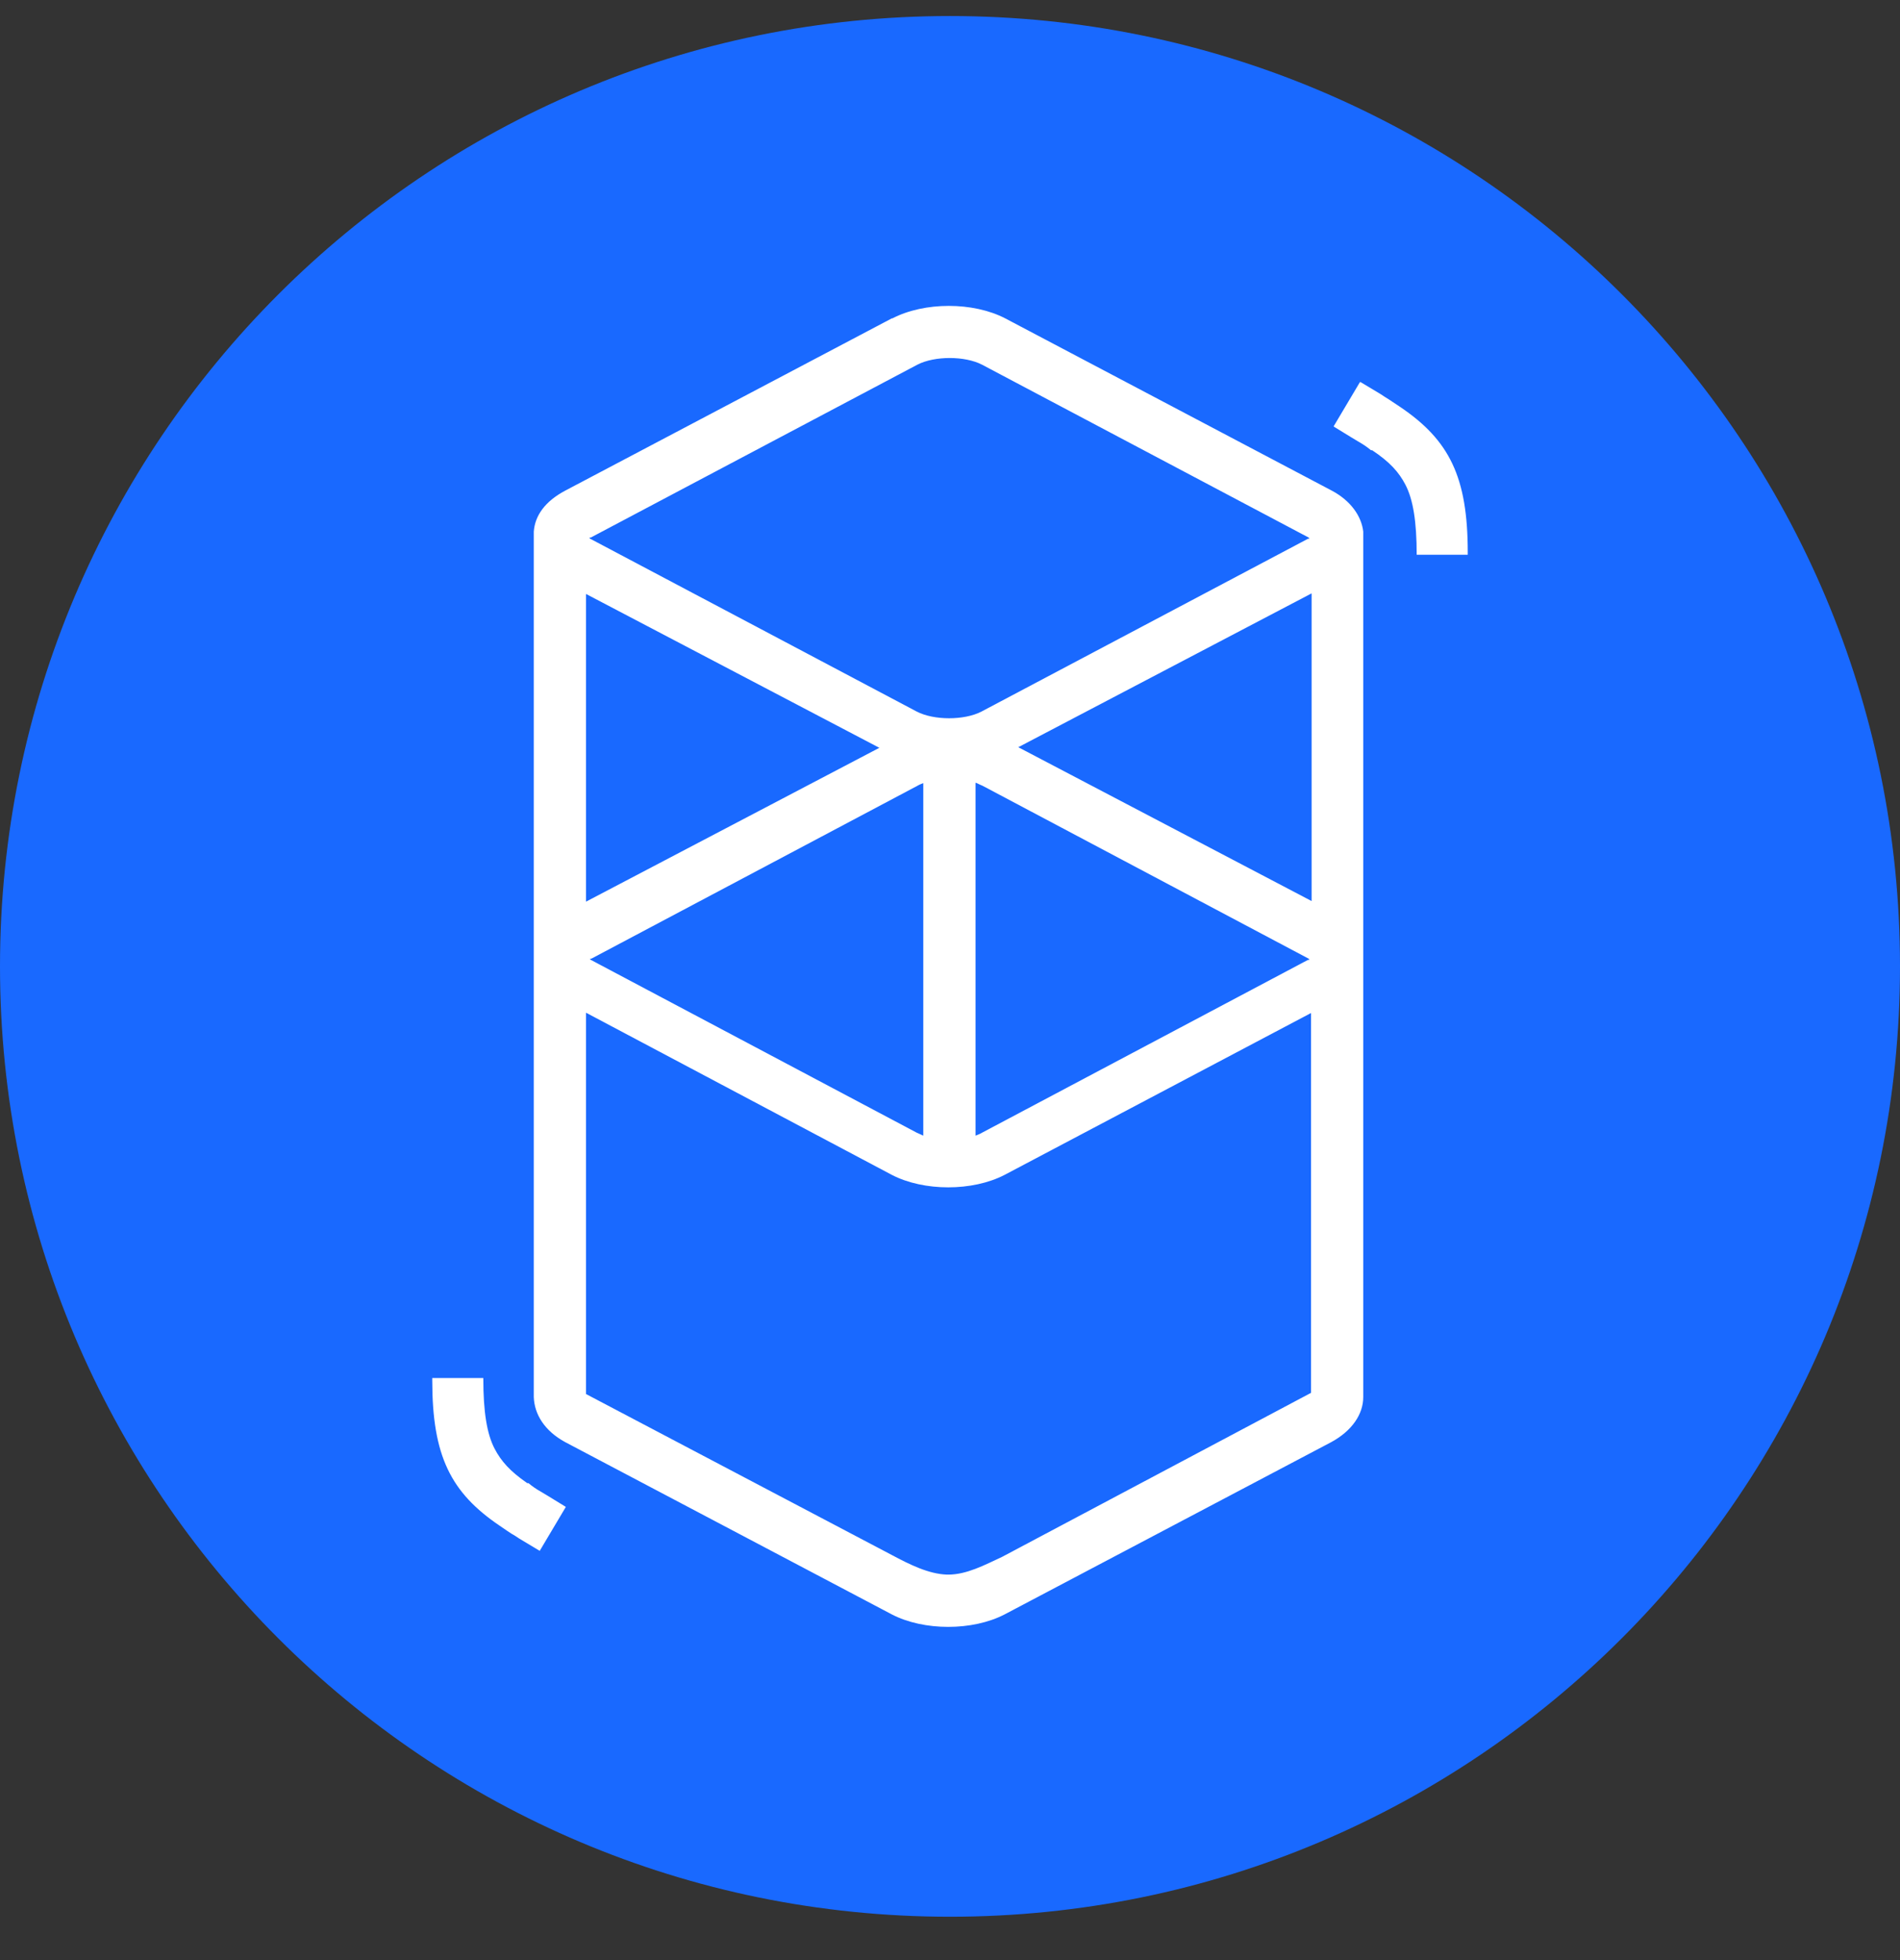 <svg width="32" height="33" viewBox="0 0 32 33" fill="none" xmlns="http://www.w3.org/2000/svg">
<rect x="0" y="0" width="32" height="33" fill="#333333" stroke="none"/>
<path d="M16 32.27C24.83 32.27 32 25.11 32 16.27C32 7.43 24.84 0.27 16 0.27C7.16 0.27 0 7.44 0 16.27C0 25.1 7.16 32.27 16 32.27Z" fill="#1969FF"/>
<path d="M15.03 5.36C15.57 5.08 16.39 5.08 16.93 5.36L22.43 8.26C22.75 8.43 22.93 8.69 22.96 8.95V23.52C22.96 23.81 22.77 24.09 22.42 24.28L16.92 27.18C16.38 27.46 15.56 27.46 15.02 27.18L9.52 24.28C9.17 24.09 9 23.81 8.99 23.52C8.99 23.5 8.99 23.47 8.99 23.45V9.05C8.99 9.05 8.99 9.01 8.99 8.99V8.95C9.01 8.68 9.18 8.44 9.52 8.26L15.02 5.36H15.03ZM22.09 17.05L16.92 19.78C16.38 20.06 15.56 20.06 15.02 19.78L9.87 17.05V23.47L15.02 26.18C15.32 26.34 15.64 26.5 15.95 26.51H15.97C16.28 26.51 16.58 26.35 16.88 26.21L22.08 23.45V17.05H22.09ZM8.14 23.21C8.14 23.77 8.2 24.14 8.33 24.39C8.44 24.6 8.59 24.77 8.88 24.97H8.9C8.96 25.02 9.03 25.07 9.12 25.12L9.22 25.18L9.53 25.37L9.09 26.11L8.74 25.9L8.68 25.86C8.59 25.81 8.51 25.75 8.42 25.69C7.59 25.13 7.28 24.51 7.28 23.24V23.2H8.14V23.21ZM15.56 13.18C15.56 13.18 15.48 13.21 15.45 13.23L9.96 16.14H9.94V16.15L9.95 16.16L15.44 19.07C15.44 19.07 15.51 19.1 15.55 19.12V13.18H15.56ZM16.43 13.18V19.12C16.43 19.12 16.51 19.09 16.54 19.07L22.03 16.16H22.05V16.15L22.04 16.14L16.55 13.23C16.55 13.23 16.48 13.2 16.44 13.18H16.43ZM22.09 9.99L17.15 12.58L22.09 15.17V9.98V9.99ZM9.87 9.99V15.18L14.81 12.59L9.87 10V9.99ZM16.54 6.14C16.25 5.99 15.74 5.99 15.45 6.14L9.95 9.05H9.93V9.06L9.94 9.07L15.44 11.98C15.73 12.13 16.24 12.13 16.53 11.98L22.03 9.07H22.05V9.06L22.04 9.05L16.54 6.14ZM22.91 6.43L23.26 6.64L23.32 6.68C23.42 6.74 23.5 6.8 23.58 6.85C24.41 7.41 24.72 8.03 24.72 9.3V9.34H23.86C23.86 8.78 23.8 8.41 23.67 8.16C23.56 7.95 23.41 7.78 23.11 7.58H23.09C23.02 7.52 22.94 7.47 22.87 7.43L22.77 7.37L22.46 7.18L22.9 6.44L22.91 6.43Z" fill="white"/>
</svg>
